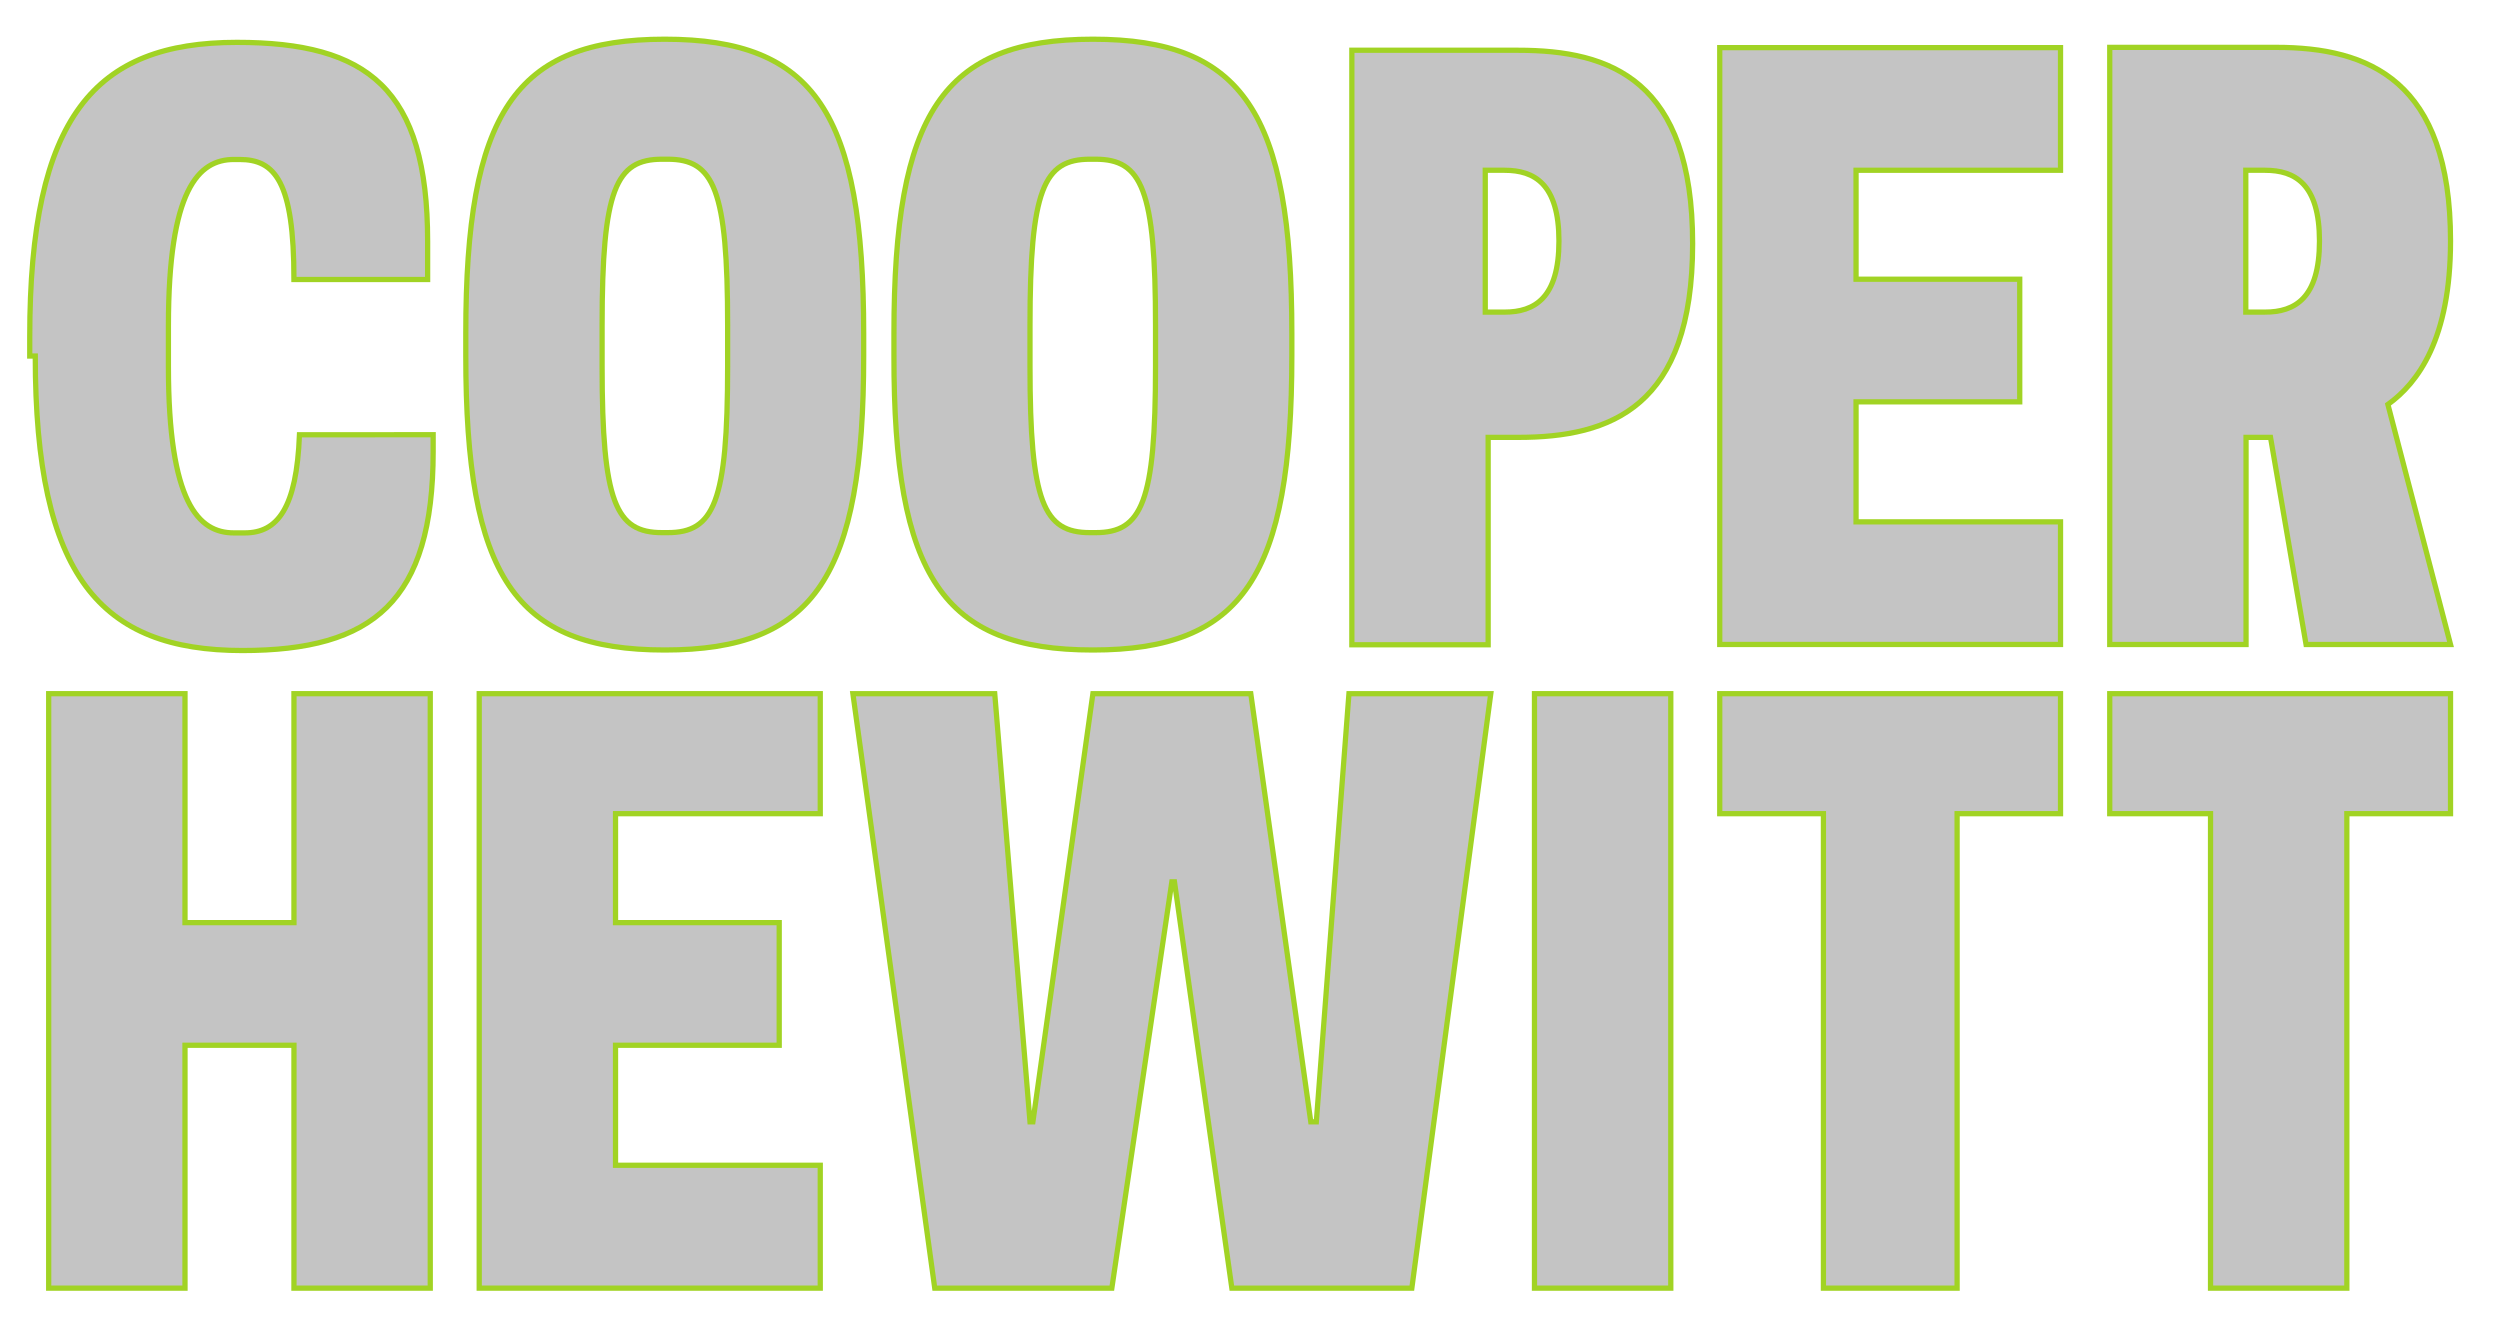 <svg id="Layer_1" data-name="Layer 1" xmlns="http://www.w3.org/2000/svg" viewBox="0 0 950 506"><defs><style>.cls-1{fill:#c4c4c4;stroke:#a1d324;stroke-miterlimit:10;stroke-width:2px;}</style></defs><title>cooper-hewitt</title><path class="cls-1" d="M576.9,19.1H513.7V245h51.8V166.2h11.4c35.2,0,66.3-11.4,66.3-73.6S612.1,19.1,576.9,19.1Zm-5.2,99.5h-7.3V64.7h7.3c11.4,0,20.7,5.2,20.7,26.9S583.1,118.6,571.7,118.6Z"/><polygon class="cls-1" points="111.7 350.6 70.3 350.6 70.3 263.6 18.5 263.6 18.5 489.5 70.3 489.5 70.3 397.2 111.7 397.2 111.7 489.5 163.5 489.5 163.5 263.6 111.7 263.6 111.7 350.6"/><polygon class="cls-1" points="182.1 489.5 311.7 489.5 311.7 442.8 233.9 442.8 233.9 397.2 296.1 397.2 296.1 350.6 233.9 350.6 233.9 309.2 311.7 309.2 311.7 263.6 182.1 263.6 182.1 489.5"/><rect class="cls-1" x="583.1" y="263.6" width="51.8" height="225.9"/><polygon class="cls-1" points="653.5 309.2 692.9 309.2 692.9 489.5 743.7 489.5 743.7 309.2 783 309.2 783 263.6 653.5 263.6 653.5 309.2"/><polygon class="cls-1" points="801.7 309.2 840 309.2 840 489.5 891.8 489.5 891.8 309.2 931.2 309.2 931.2 263.6 801.7 263.6 801.7 309.2"/><polygon class="cls-1" points="653.5 244.9 783 244.9 783 198.3 705.3 198.3 705.3 152.7 767.5 152.7 767.5 106.1 705.3 106.1 705.3 64.7 783 64.7 783 18.1 653.5 18.1 653.5 244.9"/><path class="cls-1" d="M252.6,247c57,0,75.6-28,75.6-111.9v-8.3c0-83.9-18.6-111.9-75.6-111.9S177,42.9,177,126.8v8.3C177,219,195.6,247,252.6,247ZM228.8,123.7c0-51.8,5.2-63.2,22.8-63.2h2.1c17.6,0,22.8,11.4,22.8,63.2v15.5c0,51.8-5.2,63.2-22.8,63.2h-2.1c-17.6,0-22.8-11.4-22.8-63.2Z"/><path class="cls-1" d="M93,202.5H88.9c-13.5,0-24.9-11.4-24.9-63.2V123.8C64,72,75.4,60.6,88.9,60.6H91c13.5,0,20.7,8.3,20.7,45.6h50.8V91.7c0-58-22.8-75.6-72.5-75.6-53.9,0-78.7,28-78.7,111.9v7.3h2.1c0,83.9,24.9,111.9,78.7,111.9,49.7,0,72.5-18.6,72.5-75.6v-6.4H113.8C112.7,193.1,105.5,202.5,93,202.5Z"/><path class="cls-1" d="M415.3,247c57,0,75.6-28,75.6-111.9v-8.3c0-83.9-18.6-111.9-75.6-111.9s-75.6,28-75.6,111.9v8.3C339.6,219,358.3,247,415.3,247ZM391.4,123.7c0-51.8,5.2-63.2,22.8-63.2h2.1c17.6,0,22.8,11.4,22.8,63.2v15.5c0,51.8-5.2,63.2-22.8,63.2h-2.1c-17.6,0-22.8-11.4-22.8-63.2Z"/><path class="cls-1" d="M931.2,91.6c0-61.1-31.1-73.6-66.3-73.6H801.7V244.9h51.8V166.2h9.3l13.5,78.7h54.9l-23.8-91.2C918.8,145.5,931.2,128.9,931.2,91.6Zm-70.5,27h-7.3V64.7h7.3c11.4,0,20.7,5.2,20.7,26.9S872.1,118.6,860.7,118.6Z"/><polygon class="cls-1" points="500.2 426.3 498.1 426.3 475.3 263.6 445.3 263.6 415.3 263.6 392.5 426.3 391.4 426.3 378 263.6 324.1 263.6 355.2 489.5 422.5 489.5 445.3 335.1 446.3 335.1 468.1 489.5 536.5 489.5 566.5 263.6 512.6 263.6 500.2 426.3"/></svg>